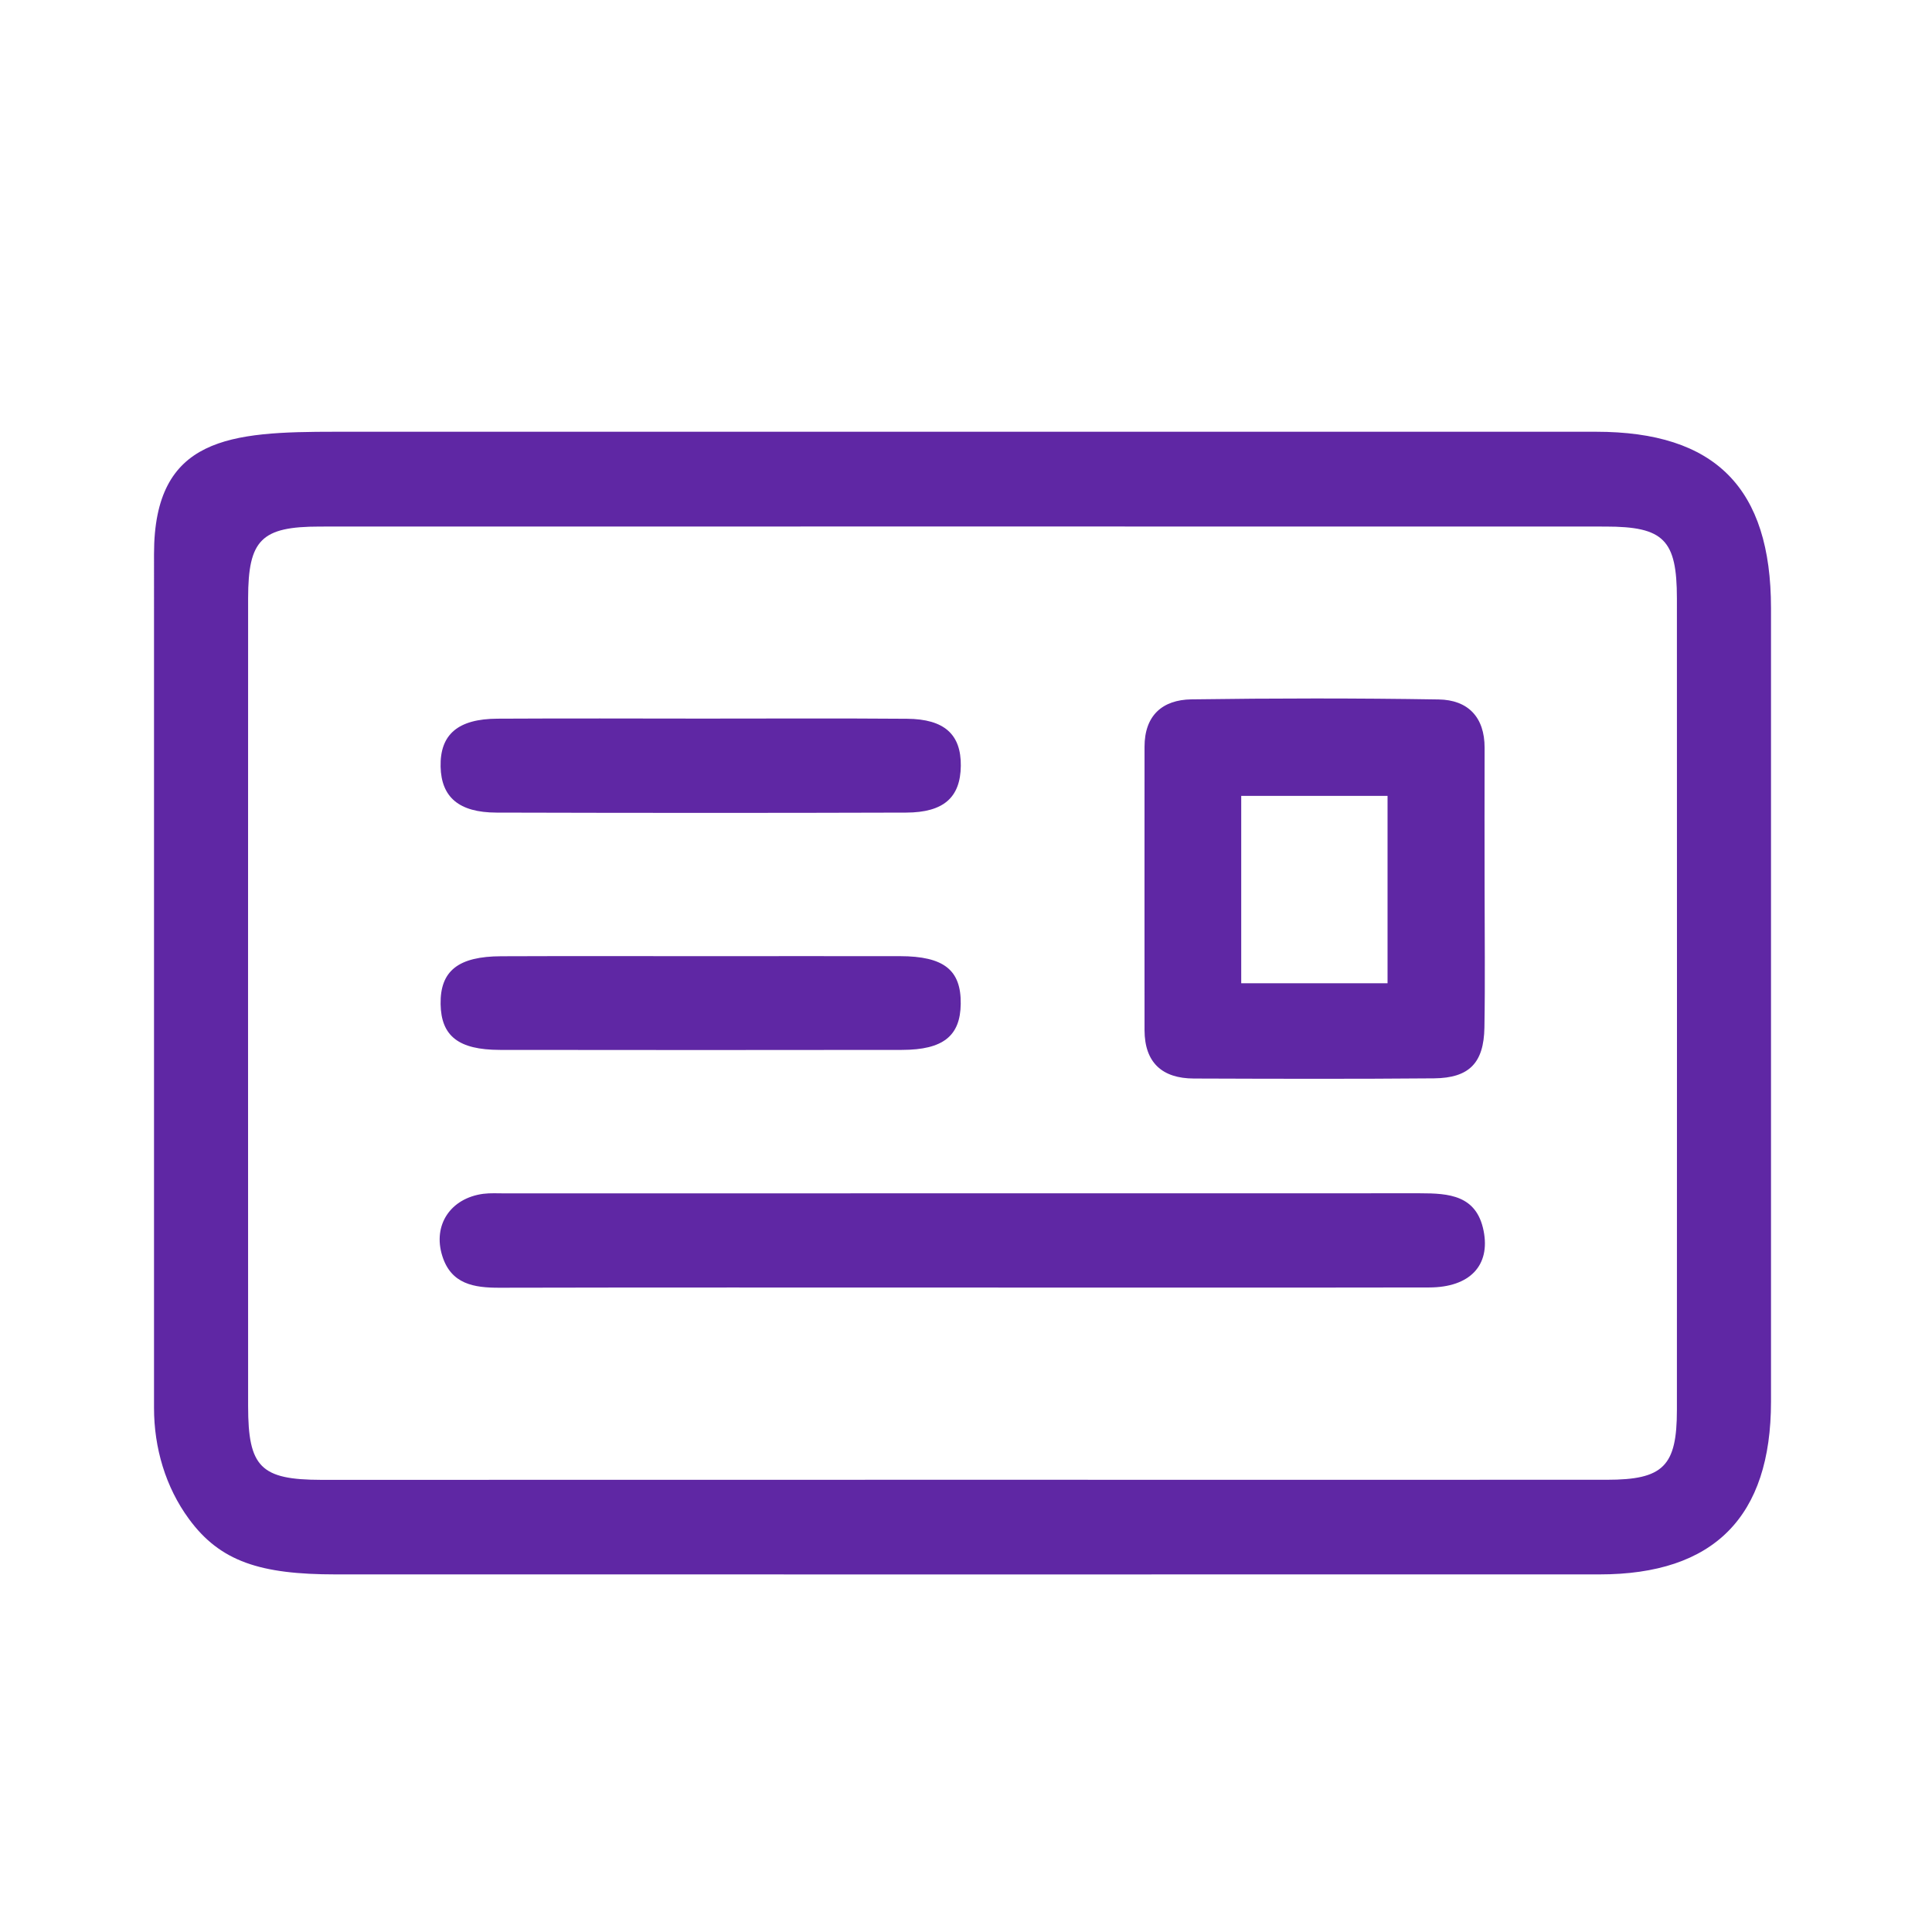 <?xml version="1.0" encoding="utf-8"?>
<!-- Generator: Adobe Illustrator 24.0.2, SVG Export Plug-In . SVG Version: 6.00 Build 0)  -->
<svg version="1.1" id="Capa_1" xmlns="http://www.w3.org/2000/svg" xmlns:xlink="http://www.w3.org/1999/xlink" x="0px" y="0px"
	 viewBox="0 0 216 216" style="enable-background:new 0 0 216 216;" xml:space="preserve">
<style type="text/css">
	.st0{fill:url(#SVGID_1_);}
	.st1{opacity:0.69;fill:none;stroke:#4D4D4D;stroke-width:3;stroke-miterlimit:10;}
	.st2{opacity:0.69;fill:none;stroke:#4D4D4D;stroke-width:3;stroke-linecap:round;stroke-linejoin:round;stroke-miterlimit:10;}
	.st3{opacity:0.6;fill:none;stroke:#4D4D4D;stroke-width:3;stroke-linecap:round;stroke-linejoin:round;stroke-miterlimit:10;}
	.st4{fill:none;}
	.st5{fill:url(#SVGID_2_);}
	.st6{opacity:0.05;}
	.st7{clip-path:url(#SVGID_4_);}
	.st8{fill:#5F27A4;}
	.st9{fill:url(#SVGID_5_);}
	.st10{clip-path:url(#SVGID_7_);}
	.st11{fill:url(#SVGID_8_);}
	.st12{fill:#3C3C3B;}
	.st13{fill:url(#SVGID_9_);}
	.st14{fill:url(#SVGID_10_);}
	.st15{fill:url(#SVGID_11_);}
	.st16{fill:url(#SVGID_12_);}
	.st17{fill:url(#SVGID_13_);}
	.st18{fill:url(#SVGID_14_);}
	.st19{fill:url(#SVGID_15_);}
	.st20{fill:url(#SVGID_16_);}
	.st21{fill:url(#SVGID_17_);}
	.st22{fill:url(#SVGID_18_);}
	.st23{fill:url(#SVGID_19_);}
	.st24{fill:url(#SVGID_20_);}
	.st25{fill:url(#SVGID_21_);}
	.st26{fill:url(#SVGID_22_);}
	.st27{fill:url(#SVGID_23_);}
	.st28{fill:url(#SVGID_24_);}
	.st29{fill:url(#SVGID_25_);}
	.st30{fill:url(#SVGID_26_);}
	.st31{fill:url(#SVGID_27_);}
	.st32{fill:url(#SVGID_28_);}
	.st33{fill:url(#SVGID_29_);}
	.st34{fill:url(#SVGID_30_);}
	.st35{fill:url(#SVGID_31_);}
	.st36{fill:url(#SVGID_32_);}
	.st37{fill:url(#SVGID_33_);}
	.st38{fill:url(#SVGID_34_);}
	.st39{fill:url(#SVGID_35_);}
	.st40{fill:url(#SVGID_36_);}
	.st41{fill:url(#SVGID_37_);}
	.st42{fill:url(#SVGID_38_);}
	.st43{fill:url(#SVGID_39_);}
	.st44{fill:url(#SVGID_40_);}
	.st45{fill:url(#SVGID_41_);}
	.st46{fill:url(#SVGID_42_);}
	.st47{fill:url(#SVGID_43_);}
	.st48{fill:url(#SVGID_44_);}
	.st49{fill:url(#SVGID_45_);}
	.st50{fill:url(#SVGID_46_);}
	.st51{fill:url(#SVGID_47_);}
	.st52{fill:url(#SVGID_48_);}
	.st53{fill:url(#SVGID_49_);}
	.st54{fill:url(#SVGID_50_);}
	.st55{fill:url(#SVGID_51_);}
	.st56{fill:url(#SVGID_52_);}
	.st57{fill:url(#SVGID_53_);}
	.st58{fill:url(#SVGID_54_);}
	.st59{fill:url(#SVGID_55_);}
	.st60{fill:url(#SVGID_56_);}
	.st61{fill:url(#SVGID_57_);}
	.st62{fill:url(#SVGID_58_);}
	.st63{fill:url(#SVGID_59_);}
	.st64{fill:url(#SVGID_60_);}
	.st65{fill:url(#SVGID_61_);}
	.st66{fill:url(#SVGID_62_);}
	.st67{fill:#B3B3B3;}
	.st68{fill:#FFFFFF;}
	.st69{fill:#471D7B;}
	.st70{fill:#E8E6EC;stroke:#999999;stroke-miterlimit:10;}
	.st71{fill:url(#SVGID_63_);}
	.st72{fill:#4D4D4D;}
	.st73{fill:#E6E6E6;}
	.st74{fill:#FFD800;}
	.st75{fill:#C2820F;}
</style>
<g>
	<path class="st8" d="M17.22,61.93c0-13.12,8.55-13.66,20.31-13.66c46.97,0,93.93,0,140.9,0c13.34,0,19.57,6.28,19.57,19.72
		c0,29.57,0,59.14,0,88.72c0,12.88-6.38,19.31-19.17,19.31c-47.1,0.01-94.2,0-141.3,0c-8.4,0-12.9-1.42-16.4-6.19
		c-2.63-3.58-3.91-7.97-3.91-12.42V61.93z M107.39,165.44c24.09,0,48.18,0.01,72.27,0c6.3,0,7.82-1.52,7.82-7.8
		c0.01-30.24,0.01-60.49,0-90.73c0-6.57-1.47-8.04-7.98-8.04c-47.91-0.01-95.82-0.01-143.73,0c-6.56,0-8.02,1.47-8.03,8
		c-0.01,30.11-0.01,60.22,0,90.33c0,6.83,1.4,8.24,8.19,8.25C59.74,165.44,83.56,165.44,107.39,165.44z"/>
	<path class="st8" d="M165.98,99.25c0,5.21,0.07,10.43-0.02,15.64c-0.07,3.95-1.7,5.63-5.63,5.67c-8.95,0.08-17.91,0.05-26.86,0.02
		c-3.53-0.01-5.5-1.77-5.51-5.41c-0.01-10.56,0-21.12,0-31.68c0-3.51,2.01-5.25,5.23-5.3c9.22-0.13,18.44-0.14,27.66,0.01
		c3.25,0.05,5.14,1.96,5.13,5.41C165.96,88.83,165.98,94.04,165.98,99.25z M155.13,109.93c0-7.32,0-14.18,0-20.95
		c-5.72,0-11.09,0-16.36,0c0,7.22,0,14.08,0,20.95C144.4,109.93,149.69,109.93,155.13,109.93z"/>
	<path class="st8" d="M107.62,143.95c-17.25,0-34.51-0.02-51.76,0.02c-2.88,0.01-5.42-0.4-6.41-3.55c-1.09-3.46,0.92-6.46,4.58-6.95
		c0.79-0.1,1.6-0.05,2.4-0.05c34.11,0,68.21,0,102.32-0.01c3.24,0,6.33,0.21,7.12,4.2c0.77,3.88-1.55,6.32-6.08,6.33
		C142.4,143.97,125.01,143.95,107.62,143.95z"/>
	<path class="st8" d="M78.51,80.34c7.63,0,15.26-0.04,22.9,0.02c4.17,0.03,6.05,1.75,6.01,5.26c-0.04,3.52-1.9,5.22-6.12,5.23
		c-15.26,0.05-30.53,0.04-45.79,0c-4.21-0.01-6.17-1.73-6.25-5.13c-0.08-3.6,1.93-5.35,6.36-5.37
		C63.24,80.31,70.87,80.33,78.51,80.34z"/>
	<path class="st8" d="M78.54,106.9c7.36,0,14.73-0.01,22.09,0c4.9,0.01,6.83,1.55,6.78,5.33c-0.04,3.59-1.97,5.14-6.55,5.15
		c-15,0.02-29.99,0.02-44.99,0c-4.61-0.01-6.55-1.55-6.61-5.12c-0.06-3.71,1.97-5.34,6.79-5.35
		C63.54,106.88,71.04,106.9,78.54,106.9z"/>
</g>
</svg>
